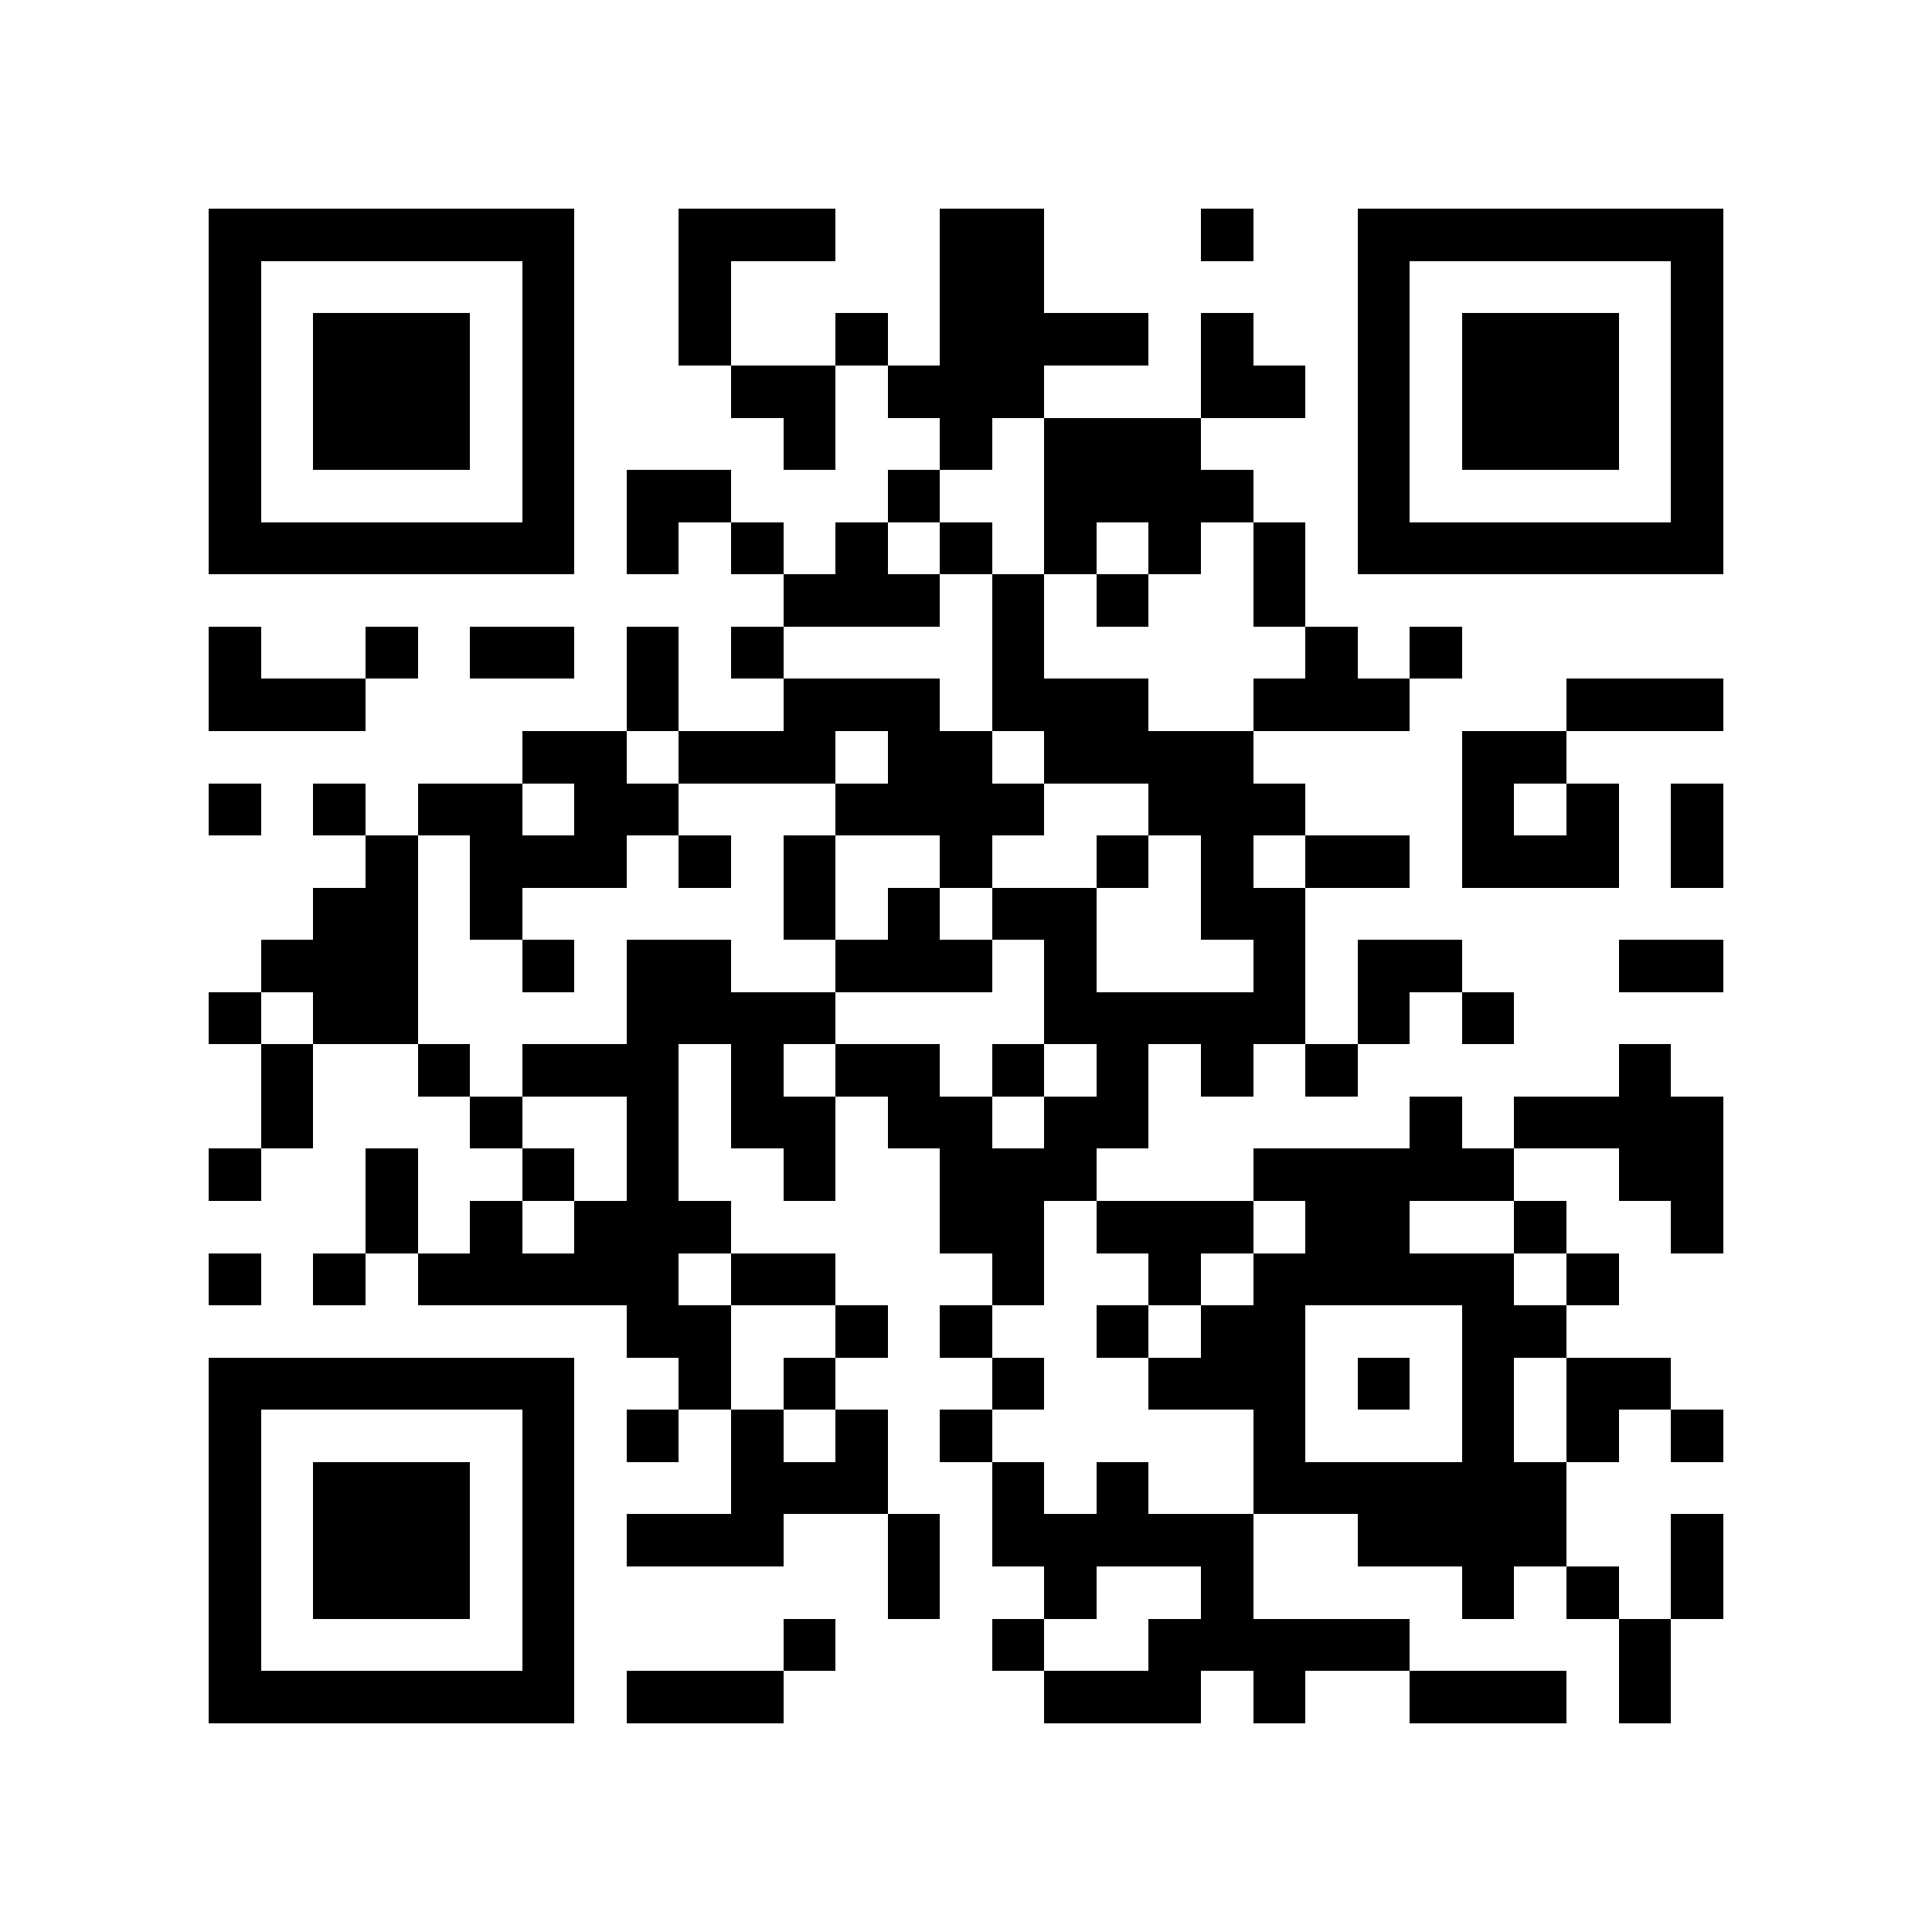 <?xml version="1.0" encoding="utf-8"?><!DOCTYPE svg PUBLIC "-//W3C//DTD SVG 1.1//EN" "http://www.w3.org/Graphics/SVG/1.1/DTD/svg11.dtd"><svg xmlns="http://www.w3.org/2000/svg" viewBox="0 0 37 37" shape-rendering="crispEdges"><path fill="#ffffff" d="M0 0h37v37H0z"/><path stroke="#000000" d="M4 4.5h7m2 0h3m2 0h2m3 0h1m2 0h7M4 5.5h1m5 0h1m2 0h1m4 0h2m6 0h1m5 0h1M4 6.5h1m1 0h3m1 0h1m2 0h1m2 0h1m1 0h4m1 0h1m2 0h1m1 0h3m1 0h1M4 7.5h1m1 0h3m1 0h1m3 0h2m1 0h3m3 0h2m1 0h1m1 0h3m1 0h1M4 8.5h1m1 0h3m1 0h1m4 0h1m2 0h1m1 0h3m3 0h1m1 0h3m1 0h1M4 9.5h1m5 0h1m1 0h2m3 0h1m2 0h4m2 0h1m5 0h1M4 10.5h7m1 0h1m1 0h1m1 0h1m1 0h1m1 0h1m1 0h1m1 0h1m1 0h7M15 11.5h3m1 0h1m1 0h1m2 0h1M4 12.5h1m2 0h1m1 0h2m1 0h1m1 0h1m4 0h1m5 0h1m1 0h1M4 13.5h3m5 0h1m2 0h3m1 0h3m2 0h3m3 0h3M10 14.5h2m1 0h3m1 0h2m1 0h4m4 0h2M4 15.5h1m1 0h1m1 0h2m1 0h2m3 0h4m2 0h3m3 0h1m1 0h1m1 0h1M7 16.5h1m1 0h3m1 0h1m1 0h1m2 0h1m2 0h1m1 0h1m1 0h2m1 0h3m1 0h1M6 17.5h2m1 0h1m5 0h1m1 0h1m1 0h2m2 0h2M5 18.5h3m2 0h1m1 0h2m2 0h3m1 0h1m3 0h1m1 0h2m3 0h2M4 19.5h1m1 0h2m4 0h4m4 0h5m1 0h1m1 0h1M5 20.5h1m2 0h1m1 0h3m1 0h1m1 0h2m1 0h1m1 0h1m1 0h1m1 0h1m5 0h1M5 21.5h1m3 0h1m2 0h1m1 0h2m1 0h2m1 0h2m5 0h1m1 0h4M4 22.5h1m2 0h1m2 0h1m1 0h1m2 0h1m2 0h3m3 0h5m2 0h2M7 23.5h1m1 0h1m1 0h3m4 0h2m1 0h3m1 0h2m2 0h1m2 0h1M4 24.5h1m1 0h1m1 0h5m1 0h2m3 0h1m2 0h1m1 0h5m1 0h1M12 25.5h2m2 0h1m1 0h1m2 0h1m1 0h2m3 0h2M4 26.5h7m2 0h1m1 0h1m3 0h1m2 0h3m1 0h1m1 0h1m1 0h2M4 27.5h1m5 0h1m1 0h1m1 0h1m1 0h1m1 0h1m5 0h1m3 0h1m1 0h1m1 0h1M4 28.5h1m1 0h3m1 0h1m3 0h3m2 0h1m1 0h1m2 0h6M4 29.5h1m1 0h3m1 0h1m1 0h3m2 0h1m1 0h5m2 0h4m2 0h1M4 30.5h1m1 0h3m1 0h1m6 0h1m2 0h1m2 0h1m4 0h1m1 0h1m1 0h1M4 31.5h1m5 0h1m4 0h1m3 0h1m2 0h5m4 0h1M4 32.5h7m1 0h3m5 0h3m1 0h1m2 0h3m1 0h1"/></svg>
